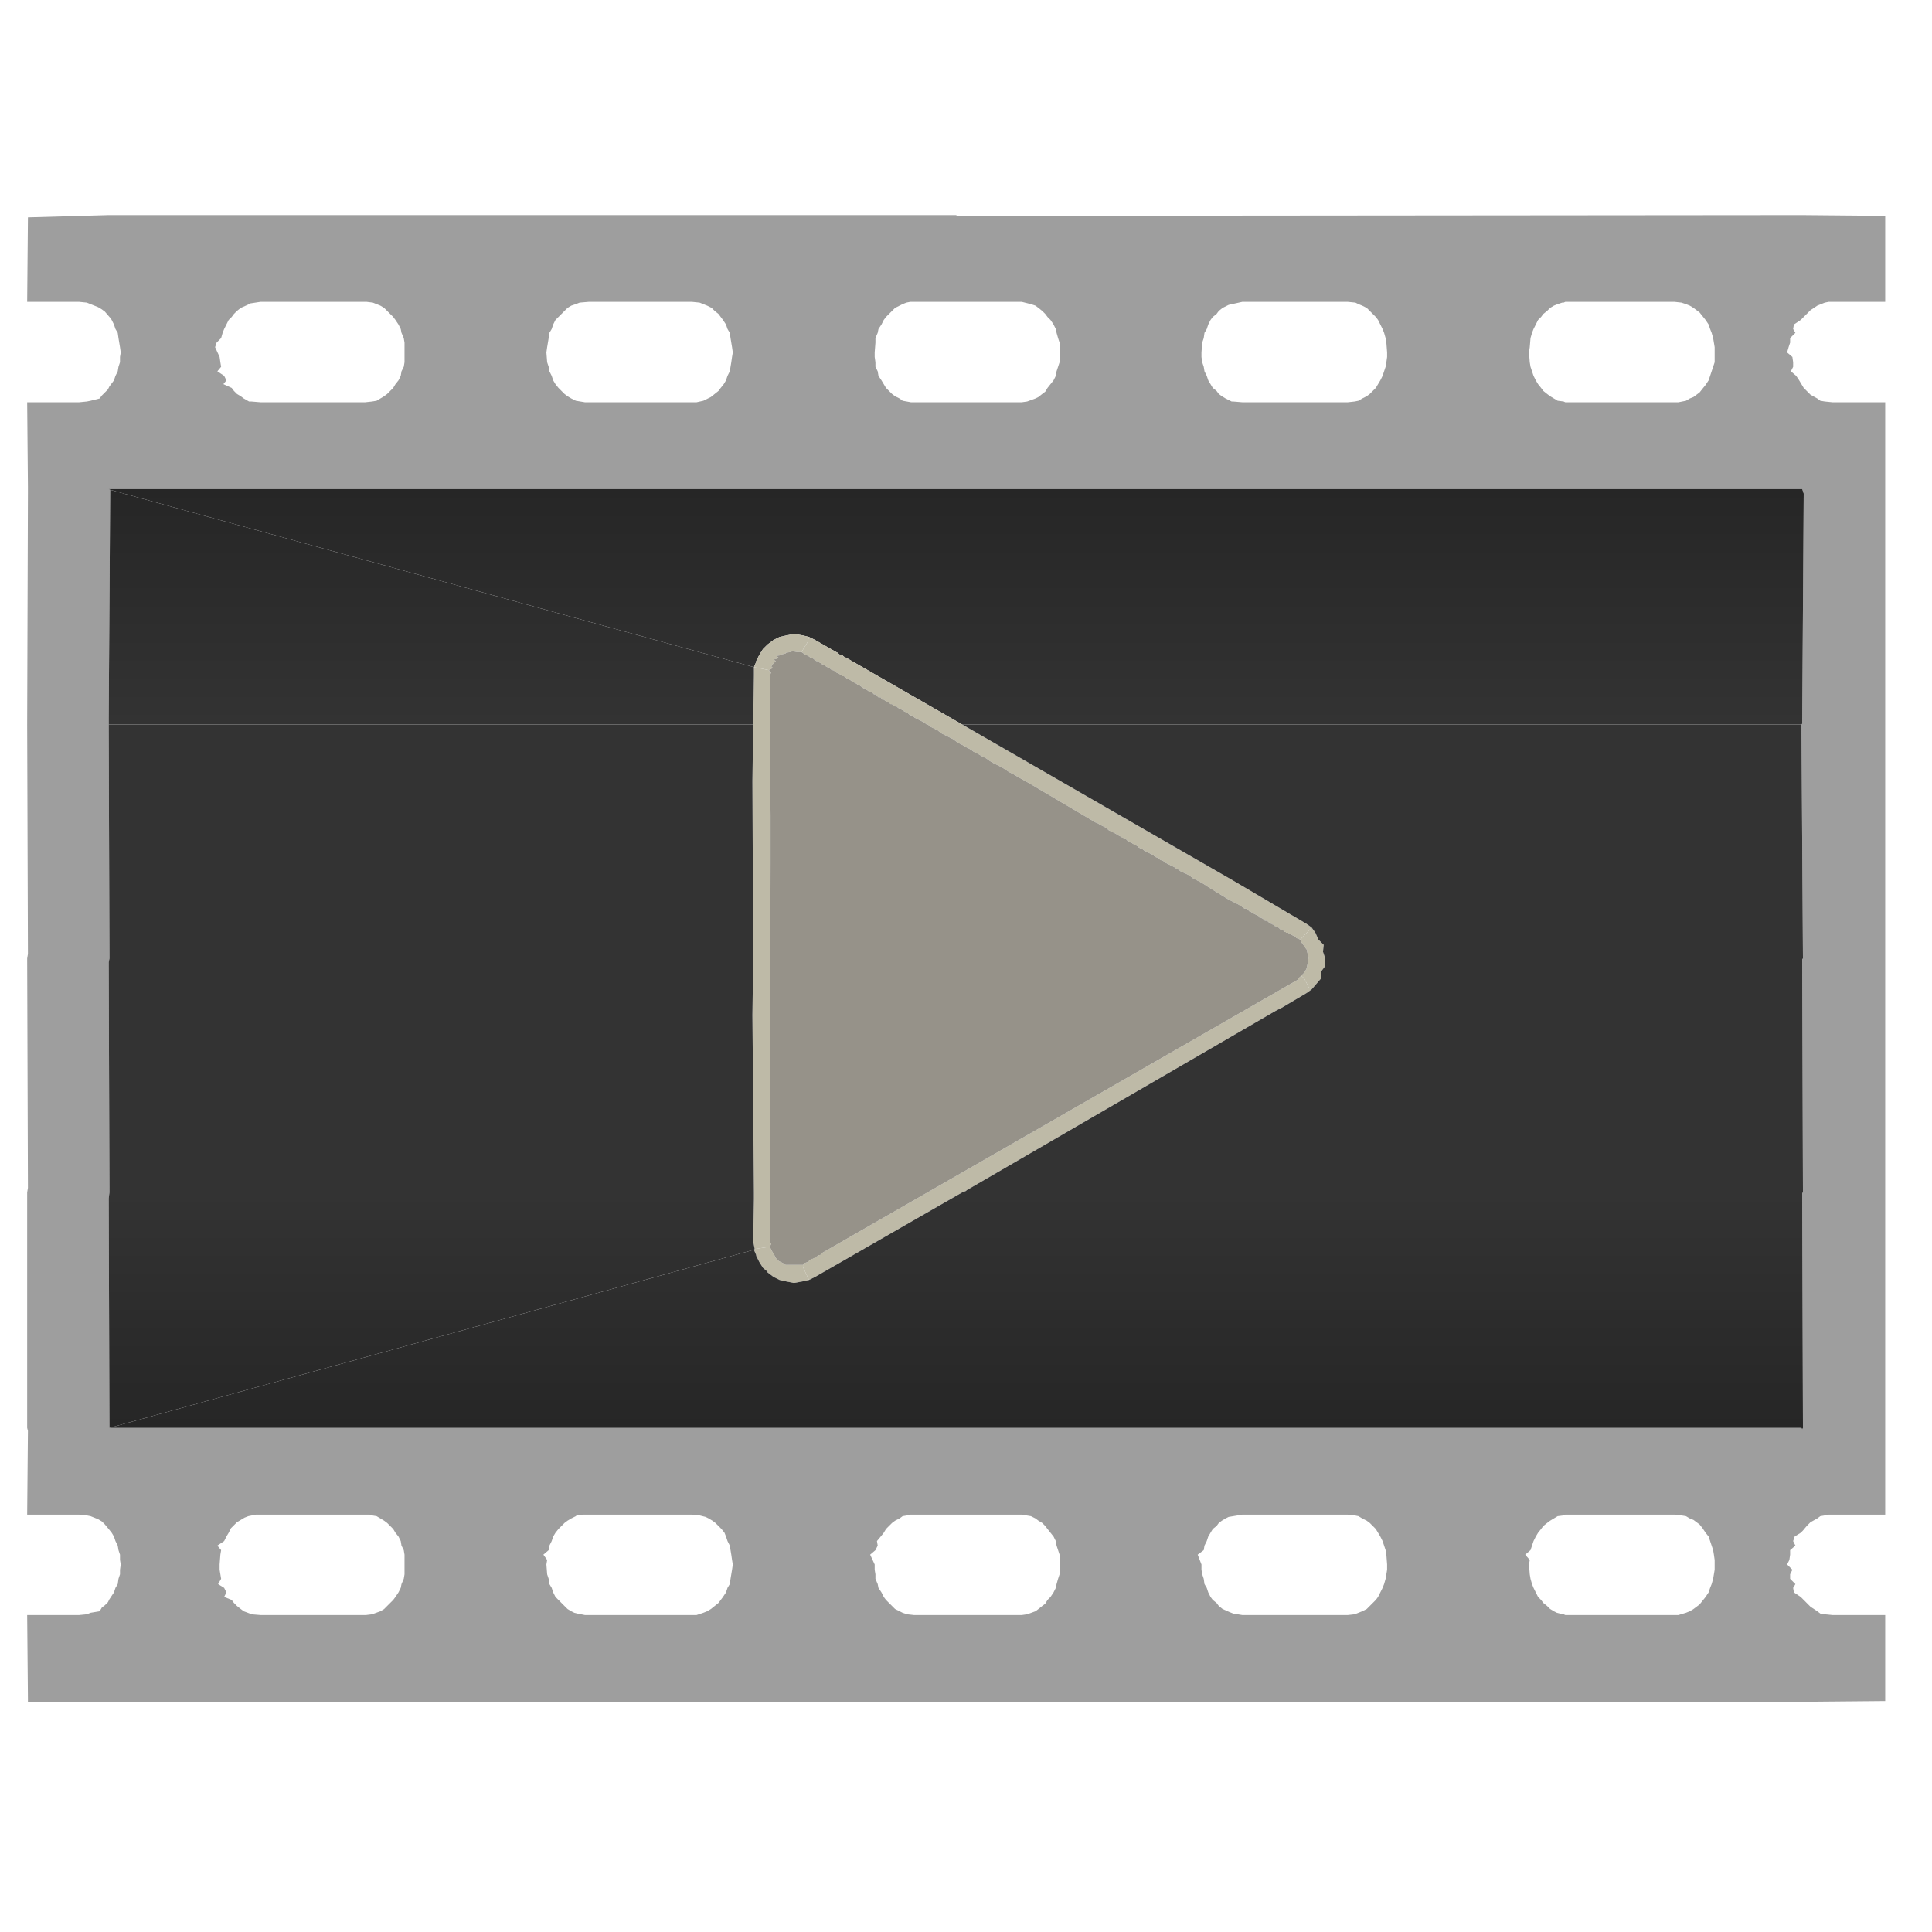 <?xml version="1.0" encoding="iso-8859-1"?>
<!DOCTYPE svg PUBLIC "-//W3C//DTD SVG 20000303 Stylable//EN"
"http://www.w3.org/TR/2000/03/WD-SVG-20000303/DTD/svg-20000303-stylable.dtd">
<!-- Generator: --> 
<svg width="128pt" height="128pt" viewBox="0 0 128 128">
	<g  id="FRAME_0" style="visibility:visible" fill-rule="evenodd">
		<path style="fill:rgb(158,158,158);opacity:1;stroke-width:0"
		 d="M7.2,14.25 L63.35,14.25 L63.4,14.3 L119.3,14.25 L119.4,14.25 L124.9,14.3 L124.9,20 L121.15,20 L120.9,20.05 L120.65,20.15 L120.4,20.25 L119.95,20.55 L119.7,20.8 L119.45,21.05 L119.3,21.2 L118.85,21.5 L118.8,21.8 L118.95,22.05 L118.6,22.4 L118.6,22.7 L118.5,23 L118.4,23.35 L118.75,23.65 L118.8,24 L118.8,24.3 L118.65,24.6 L119,24.9 L119.2,25.2 L119.35,25.45 L119.5,25.7 L119.7,25.9 L119.95,26.15 L120.4,26.4 L120.6,26.55 L120.9,26.6 L121.4,26.65 L124.9,26.65 L124.9,32.4 L124.9,48 L124.9,48 L124.9,63.55 L124.9,79.1 L124.9,94.6 L124.9,100.35 L121.15,100.35 L120.9,100.4 L120.6,100.45 L120.4,100.6 L119.95,100.85 L119.7,101.1 L119.45,101.4 L119.3,101.55 L118.9,101.8 L118.8,102.1 L118.95,102.4 L118.6,102.7 L118.6,103 L118.55,103.35 L118.4,103.65 L118.75,104 L118.6,104.3 L118.6,104.6 L118.95,104.95 L118.8,105.2 L118.85,105.5 L119.3,105.8 L119.45,105.95 L119.7,106.2 L119.95,106.45 L120.4,106.75 L120.6,106.9 L120.9,106.95 L121.4,107 L124.9,107 L124.9,112.7 L119.4,112.75 L119.4,112.75 L119.35,112.75 L119.25,112.75 L63.45,112.75 L63.4,112.75 L63.4,112.75 L63.35,112.75 L7.2,112.75 L1.85,112.75 L1.85,112.6 L1.85,112.55 L1.8,107 L5.25,107 L5.75,106.95 L6,106.85 L6.6,106.75 L6.75,106.5 L6.95,106.35 L7.15,106.15 L7.25,105.95 L7.55,105.5 L7.65,105.2 L7.8,104.95 L7.85,104.6 L7.95,104.3 L7.95,104 L8,103.65 L7.95,103.35 L7.95,103 L7.85,102.7 L7.8,102.4 L7.65,102.1 L7.55,101.8 L7.4,101.55 L7.2,101.3 L6.95,101 L6.75,100.8 L6.5,100.65 L6,100.45 L5.75,100.4 L5.25,100.35 L1.8,100.35 L1.85,94.8 L1.8,94.6 L1.8,79 L1.85,78.7 L1.8,63.5 L1.85,63.2 L1.8,48 L1.85,32.65 L1.85,32.25 L1.8,26.65 L5.25,26.65 L5.75,26.6 L6,26.55 L6.6,26.4 L6.75,26.2 L6.95,26 L7.15,25.8 L7.25,25.6 L7.55,25.2 L7.65,24.9 L7.8,24.6 L7.85,24.3 L7.95,24 L7.95,23.65 L8,23.35 L7.95,23 L7.85,22.4 L7.8,22.05 L7.65,21.8 L7.55,21.5 L7.4,21.2 L7.3,21.05 L7.25,21 L6.95,20.65 L6.75,20.5 L6.5,20.35 L6,20.15 L5.75,20.05 L5.25,20 L1.8,20 L1.85,14.45 L1.85,14.4 L7.2,14.25 M17.35,20 L17.25,20 L16.6,20.1 L16.4,20.2 L15.95,20.4 L15.7,20.6 L15.5,20.8 L15.35,21 L15.15,21.2 L15,21.5 L14.85,21.8 L14.75,22.05 L14.65,22.4 L14.35,22.7 L14.25,23 L14.55,23.65 L14.6,24 L14.65,24.3 L14.4,24.6 L14.85,24.9 L15,25.2 L14.8,25.45 L15.35,25.7 L15.5,25.9 L15.7,26.1 L15.95,26.25 L16.15,26.4 L16.5,26.6 L16.6,26.6 L16.65,26.6 L17.25,26.65 L20.8,26.65 L24.2,26.65 L24.65,26.6 L24.95,26.55 L25.2,26.4 L25.45,26.25 L25.65,26.1 L25.85,25.9 L26.05,25.7 L26.2,25.45 L26.4,25.2 L26.55,24.9 L26.6,24.6 L26.75,24.3 L26.8,24 L26.8,23.65 L26.8,23.35 L26.8,22.7 L26.75,22.4 L26.6,22.05 L26.55,21.8 L26.4,21.5 L26.2,21.2 L26.05,21 L25.85,20.8 L25.65,20.6 L25.45,20.4 L25.2,20.25 L24.95,20.15 L24.7,20.05 L24.3,20 L20.8,20 L17.35,20 M38.4,20.05 L38.15,20.15 L37.85,20.25 L37.6,20.4 L37.4,20.6 L37.2,20.8 L37,21 L36.8,21.2 L36.65,21.5 L36.55,21.8 L36.4,22.05 L36.35,22.4 L36.25,23 L36.2,23.35 L36.25,24 L36.35,24.3 L36.4,24.6 L36.55,24.9 L36.65,25.2 L36.8,25.45 L37,25.7 L37.2,25.9 L37.4,26.1 L37.6,26.25 L37.85,26.4 L38.15,26.55 L38.75,26.65 L42.4,26.65 L45.85,26.65 L46.15,26.65 L46.6,26.55 L46.9,26.4 L47.1,26.3 L47.35,26.1 L47.6,25.9 L47.75,25.7 L47.95,25.45 L48.1,25.2 L48.2,24.9 L48.35,24.6 L48.4,24.3 L48.45,24 L48.5,23.65 L48.55,23.35 L48.5,23 L48.45,22.7 L48.4,22.4 L48.35,22.05 L48.2,21.8 L48.1,21.5 L47.9,21.2 L47.75,21 L47.6,20.8 L47.35,20.6 L47.15,20.4 L46.85,20.25 L46.6,20.15 L46.35,20.05 L45.85,20 L42.4,20 L39,20 L38.4,20.05 M60.3,20 L60.05,20.05 L59.8,20.15 L59.4,20.35 L59.3,20.4 L59.1,20.6 L58.9,20.8 L58.7,21 L58.55,21.2 L58.4,21.5 L58.2,21.8 L58.15,22.05 L58,22.4 L58,22.7 L57.95,23.35 L57.95,23.65 L58,24 L58,24.3 L58.15,24.6 L58.2,24.9 L58.4,25.2 L58.55,25.45 L58.7,25.7 L58.9,25.9 L59.1,26.1 L59.3,26.25 L59.6,26.4 L59.8,26.55 L60.35,26.65 L63.5,26.65 L64.2,26.65 L67.7,26.65 L68.05,26.6 L68.6,26.4 L68.8,26.3 L69.05,26.1 L69.25,25.95 L69.4,25.7 L69.6,25.45 L69.8,25.2 L69.95,24.9 L70,24.6 L70.1,24.3 L70.2,24 L70.2,23.65 L70.2,23.35 L70.2,22.7 L70.1,22.4 L70,22.05 L69.95,21.8 L69.8,21.5 L69.6,21.2 L69.4,21 L69.25,20.8 L69.05,20.6 L68.8,20.4 L68.6,20.25 L68.3,20.15 L67.7,20 L64.25,20 L63.5,20 L60.3,20 M82.3,20 L81.4,20.2 L81,20.4 L80.75,20.6 L80.6,20.8 L80.35,21 L80.2,21.2 L80.05,21.5 L79.95,21.8 L79.8,22.05 L79.75,22.4 L79.65,22.7 L79.6,23.35 L79.6,23.65 L79.65,24 L79.75,24.3 L79.8,24.6 L79.95,24.9 L80.05,25.2 L80.2,25.45 L80.35,25.7 L80.6,25.9 L80.75,26.1 L80.95,26.25 L81.2,26.4 L81.6,26.6 L81.7,26.6 L82.3,26.65 L85.8,26.65 L89.3,26.65 L89.75,26.6 L90,26.55 L90.25,26.4 L90.55,26.25 L90.75,26.1 L90.95,25.9 L91.15,25.7 L91.3,25.45 L91.45,25.2 L91.6,24.9 L91.7,24.6 L91.8,24.3 L91.85,24 L91.9,23.65 L91.9,23.35 L91.85,22.7 L91.8,22.4 L91.7,22.05 L91.6,21.8 L91.45,21.5 L91.3,21.2 L91.15,21 L90.95,20.8 L90.75,20.6 L90.55,20.4 L90.25,20.25 L90,20.15 L89.8,20.05 L89.3,20 L85.85,20 L82.4,20 L82.3,20 M103.7,20 L103.6,20.05 L103.5,20.05 L103.2,20.15 L102.95,20.25 L102.7,20.4 L102.5,20.6 L102.25,20.8 L102.1,21 L101.9,21.2 L101.75,21.5 L101.6,21.8 L101.5,22.05 L101.4,22.4 L101.35,23 L101.3,23.35 L101.35,24 L101.4,24.3 L101.5,24.6 L101.6,24.9 L101.75,25.2 L101.9,25.45 L102.1,25.7 L102.25,25.9 L102.5,26.1 L102.7,26.25 L102.95,26.4 L103.2,26.55 L103.6,26.6 L103.7,26.65 L104,26.65 L107.45,26.65 L110.95,26.65 L111.2,26.65 L111.7,26.55 L111.95,26.4 L112.2,26.3 L112.4,26.15 L112.6,26 L112.8,25.75 L113,25.5 L113.2,25.2 L113.3,24.9 L113.4,24.6 L113.5,24.3 L113.6,24 L113.6,23.65 L113.6,23.35 L113.6,23 L113.55,22.7 L113.5,22.4 L113.4,22.05 L113.3,21.8 L113.2,21.5 L113,21.2 L112.8,20.95 L112.6,20.7 L112.4,20.55 L112.2,20.4 L111.95,20.25 L111.7,20.15 L111.4,20.05 L110.95,20 L107.45,20 L104,20 L103.75,20 L103.7,20 M7.2,32.4 L7.3,32.45 L7.2,47.6 L7.2,48 L7.2,48.2 L7.25,63.5 L7.2,63.75 L7.25,79 L7.2,79.4 L7.25,94.6 L7.3,94.6 L7.4,94.6 L63.45,94.6 L63.55,94.6 L119.25,94.6 L119.35,94.6 L119.4,94.7 L119.45,94.6 L119.4,79.05 L119.45,79 L119.4,63.55 L119.45,63.5 L119.35,48 L119.4,47.95 L119.5,32.7 L119.4,32.4 L119.35,32.4 L119.25,32.4 L63.5,32.4 L63.4,32.4 L63.35,32.4 L7.2,32.4 M16.95,100.35 L16.45,100.45 L16.2,100.55 L15.95,100.7 L15.7,100.85 L15.5,101.05 L15.3,101.25 L15.15,101.55 L15,101.8 L14.85,102.1 L14.4,102.4 L14.65,102.7 L14.6,103 L14.55,103.65 L14.55,104 L14.6,104.3 L14.65,104.6 L14.45,104.95 L14.85,105.2 L15,105.5 L14.85,105.8 L15.35,106 L15.5,106.2 L15.7,106.4 L15.95,106.6 L16.15,106.75 L16.55,106.9 L16.6,106.95 L16.65,106.95 L17.25,107 L20.8,107 L24.25,107 L24.65,106.95 L25.2,106.75 L25.45,106.6 L25.65,106.4 L25.85,106.2 L26.05,106 L26.2,105.8 L26.4,105.5 L26.55,105.2 L26.6,104.95 L26.75,104.6 L26.8,104.3 L26.8,104 L26.8,103.65 L26.8,103 L26.75,102.7 L26.6,102.4 L26.55,102.1 L26.4,101.8 L26.2,101.55 L26.05,101.3 L25.85,101.1 L25.65,100.9 L25.45,100.75 L25.2,100.6 L24.95,100.45 L24.65,100.4 L24.5,100.35 L24.4,100.35 L24.2,100.35 L20.65,100.35 L16.95,100.35 M38.6,100.35 L38.2,100.4 L38.15,100.45 L37.85,100.6 L37.6,100.75 L37.4,100.9 L37.2,101.1 L37,101.3 L36.8,101.55 L36.65,101.8 L36.55,102.1 L36.4,102.4 L36.35,102.7 L36,103 L36.25,103.35 L36.2,103.65 L36.25,104.3 L36.35,104.6 L36.4,104.95 L36.55,105.2 L36.65,105.5 L36.8,105.8 L37,106 L37.2,106.2 L37.4,106.4 L37.6,106.6 L37.85,106.75 L38.05,106.85 L38.25,106.9 L38.75,107 L38.95,107 L42.4,107 L45.85,107 L46.15,107 L46.6,106.85 L46.85,106.75 L47.1,106.6 L47.35,106.4 L47.6,106.2 L47.75,106 L47.9,105.8 L48.1,105.5 L48.2,105.2 L48.35,104.95 L48.4,104.6 L48.45,104.3 L48.5,104 L48.55,103.65 L48.5,103.35 L48.45,103 L48.4,102.7 L48.35,102.4 L48.2,102.1 L48.1,101.8 L48,101.55 L47.8,101.3 L47.6,101.1 L47.4,100.9 L47.2,100.75 L46.95,100.6 L46.75,100.5 L46.35,100.4 L45.85,100.35 L45.8,100.35 L42.25,100.35 L38.6,100.35 M60.3,100.35 L60.1,100.4 L59.8,100.45 L59.6,100.6 L59.3,100.75 L59.1,100.9 L58.9,101.1 L58.7,101.3 L58.55,101.55 L58.35,101.8 L58.1,102.1 L58.15,102.4 L58,102.7 L57.65,103 L57.95,103.65 L57.95,104 L58,104.3 L58,104.6 L58.15,104.95 L58.2,105.2 L58.4,105.5 L58.55,105.8 L58.7,106 L58.9,106.2 L59.1,106.4 L59.3,106.6 L59.6,106.75 L59.8,106.85 L60.1,106.95 L60.55,107 L63.5,107 L64.15,107 L67.7,107 L68.05,106.95 L68.6,106.75 L68.8,106.6 L69.05,106.4 L69.25,106.25 L69.4,106 L69.6,105.8 L69.8,105.5 L69.95,105.2 L70,104.95 L70.1,104.6 L70.2,104.3 L70.2,104 L70.2,103.65 L70.2,103 L70.1,102.7 L70,102.4 L69.95,102.1 L69.8,101.8 L69.6,101.55 L69.4,101.3 L69.25,101.1 L69.05,100.9 L68.8,100.75 L68.6,100.6 L68.3,100.45 L67.7,100.35 L64.2,100.35 L63.55,100.35 L60.55,100.35 L60.3,100.35 M82.3,100.35 L81.4,100.5 L81.2,100.6 L80.95,100.75 L80.75,100.9 L80.6,101.1 L80.35,101.3 L80.2,101.55 L80.05,101.8 L79.95,102.1 L79.8,102.4 L79.75,102.7 L79.35,103 L79.6,103.65 L79.6,104 L79.65,104.3 L79.75,104.6 L79.8,104.95 L79.95,105.2 L80.05,105.5 L80.2,105.8 L80.35,106 L80.6,106.2 L80.75,106.4 L81,106.6 L81.45,106.8 L81.7,106.9 L82.3,107 L85.8,107 L89.3,107 L89.75,106.95 L90.25,106.75 L90.55,106.6 L90.75,106.4 L90.95,106.2 L91.15,106 L91.3,105.8 L91.45,105.5 L91.6,105.2 L91.7,104.95 L91.8,104.6 L91.85,104.3 L91.9,104 L91.9,103.65 L91.85,103 L91.8,102.7 L91.7,102.4 L91.6,102.1 L91.45,101.8 L91.3,101.55 L91.15,101.3 L90.95,101.1 L90.75,100.9 L90.55,100.75 L90.25,100.6 L90,100.45 L89.75,100.4 L89.3,100.35 L85.85,100.35 L82.4,100.35 L82.3,100.35 M103.7,100.35 L103.6,100.4 L103.2,100.45 L102.95,100.6 L102.7,100.75 L102.5,100.9 L102.25,101.1 L102.1,101.3 L101.9,101.55 L101.75,101.8 L101.6,102.1 L101.5,102.4 L101.4,102.7 L101.05,103 L101.35,103.35 L101.3,103.65 L101.35,104.3 L101.4,104.6 L101.5,104.95 L101.6,105.2 L101.75,105.5 L101.9,105.8 L102.1,106 L102.25,106.2 L102.5,106.4 L102.7,106.6 L102.95,106.75 L103.15,106.85 L103.35,106.9 L103.6,106.95 L103.7,107 L104,107 L107.45,107 L110.95,107 L111.2,107 L111.7,106.85 L111.95,106.75 L112.2,106.6 L112.4,106.45 L112.6,106.3 L112.8,106.05 L113,105.8 L113,105.8 L113.2,105.5 L113.3,105.2 L113.4,104.95 L113.5,104.6 L113.55,104.3 L113.6,104 L113.6,103.65 L113.6,103.35 L113.55,103 L113.5,102.7 L113.4,102.4 L113.3,102.1 L113.2,101.8 L113,101.55 L112.8,101.25 L112.6,101 L112.4,100.85 L112.2,100.7 L111.95,100.6 L111.7,100.45 L111.4,100.4 L110.95,100.35 L107.45,100.35 L104,100.35 L103.75,100.35 L103.7,100.35 "/>
		<defs>
			<linearGradient id="GRAD_0" gradientUnits="userSpaceOnUse" x1="63.5" y1="32.41" x2="63.5" y2="47.96">
			<stop offset="0" style="stop-color:rgb(38,38,38)" opacity="1"/>
			<stop offset="1" style="stop-color:rgb(51,51,51)" opacity="1"/>
			</linearGradient>
		</defs>
		<path style="fill:url(#GRAD_0);stroke-width:0"
		 d="M7.2,32.4 L63.35,32.4 L63.4,32.4 L63.5,32.4 L119.25,32.4 L119.35,32.4 L119.4,32.4 L119.5,32.7 L119.4,47.95 L119.35,48 L63.75,48 L63.4,47.8 L56.1,43.6 L55.9,43.5 L55.8,43.4 L55.7,43.4 L55.6,43.35 L55.5,43.25 L55.4,43.2 L54,42.4 L53.6,42.2 L53.2,42.1 L52.6,42 L52.1,42.1 L51.65,42.2 L51.25,42.4 L50.85,42.7 L50.55,43 L50.3,43.4 L50.1,43.8 L50.1,43.85 L49.95,44.2 L7.3,32.45 L7.2,32.4 "/>
		<path style="fill:rgb(190, 186, 167);opacity:1;stroke-width:0"
		 d="M52.6,42 L53.2,42.1 L53.6,42.2 L53.5,42.55 L53.1,43.2 L53,43.2 L52.8,43.2 L52.55,43.15 L52.5,43.15 L52.35,43.2 L52.05,43.25 L52.05,43.3 L51.8,43.35 L51.8,43.4 L51.45,43.45 L51.6,43.6 L51.25,43.7 L51.4,43.8 L51.2,44 L51.1,44.15 L51.2,44.25 L50.95,44.4 L49.95,44.2 L50.1,43.85 L50.1,43.8 L50.3,43.4 L50.55,43 L50.85,42.7 L51.25,42.4 L51.65,42.2 L52.1,42.1 L52.6,42 M87.15,61.8 L87.35,62.25 L87.7,62.6 L87.65,63.05 L87.8,63.5 L87.8,63.55 L87.8,64 L87.5,64.4 L87.5,64.85 L87.2,65.2 L86.9,65.55 L86.7,65.4 L86.4,64.8 L86.2,64.65 L86.1,64.75 L86.4,64.45 L86.55,64.2 L86.6,64 L86.65,63.75 L86.7,63.45 L86.6,63.05 L86.6,62.95 L86.45,62.75 L86.35,62.6 L86.2,62.4 L86.15,62.25 L86.9,61.45 L87.15,61.8 M51,82.6 L51.15,82.9 L51.3,83.15 L51.4,83.35 L51.6,83.55 L51.9,83.7 L52.05,83.8 L52.15,83.8 L52.4,83.8 L52.9,83.8 L53.2,83.8 L53.2,83.95 L53.6,84.8 L53.15,84.9 L52.6,85 L52.1,84.9 L51.65,84.8 L51.25,84.6 L50.85,84.3 L50.85,84.25 L50.55,84 L50.3,83.6 L50.1,83.2 L50.1,83.15 L49.95,82.8 L50,82.75 L51,82.6 "/>
		<path style="fill:rgb(190, 186, 167);opacity:1;stroke-width:0"
		 d="M53.6,42.2 L54,42.4 L55.4,43.2 L55.5,43.25 L55.6,43.35 L55.7,43.4 L55.8,43.4 L55.9,43.5 L56.1,43.6 L63.4,47.8 L63.75,48 L81.8,58.4 L86.55,61.2 L86.9,61.45 L86.15,62.25 L85.9,62.15 L85.8,62.05 L85.75,62 L85.7,62 L85.5,61.9 L85.4,61.85 L85.35,61.8 L85.3,61.8 L85.25,61.8 L85.2,61.8 L85.2,61.75 L85.15,61.75 L85.05,61.7 L85.05,61.65 L85,61.65 L85,61.6 L84.95,61.6 L84.9,61.6 L84.85,61.6 L84.8,61.55 L84.8,61.55 L84.7,61.45 L84.6,61.4 L84.55,61.4 L84.5,61.35 L84.45,61.35 L84.4,61.3 L84.4,61.3 L84.35,61.25 L84.3,61.25 L84.25,61.2 L84.2,61.2 L84.15,61.15 L84.05,61.1 L84,61.05 L84,61.05 L83.95,61 L83.9,61 L83.85,61 L83.8,61 L83.75,60.95 L83.75,60.9 L83.7,60.9 L83.65,60.85 L83.6,60.85 L83.6,60.8 L83.55,60.8 L83.5,60.8 L83.45,60.8 L83.4,60.7 L83.3,60.65 L83.1,60.55 L83,60.5 L82.85,60.4 L82.8,60.4 L82.8,60.4 L82.6,60.2 L82.5,60.2 L82.45,60.2 L82.25,60.05 L82,59.9 L81.7,59.75 L81.4,59.6 L80.1,58.8 L79.8,58.6 L79.55,58.45 L79.05,58.2 L78.8,58 L78.5,57.85 L78.25,57.75 L78.05,57.6 L78,57.6 L77.8,57.45 L77.7,57.4 L77.5,57.3 L77.4,57.25 L77.3,57.2 L77.2,57.15 L77.15,57.1 L77,57 L76.95,57 L76.85,56.95 L76.75,56.85 L76.65,56.8 L76.6,56.8 L76.45,56.7 L76.4,56.65 L76.3,56.6 L76.2,56.55 L76.1,56.5 L76,56.45 L75.9,56.4 L75.8,56.35 L75.75,56.3 L75.6,56.2 L75.55,56.2 L75.45,56.15 L75.35,56.05 L75.25,56 L75.15,55.95 L75.05,55.9 L75,55.85 L74.85,55.8 L74.8,55.75 L74.7,55.7 L74.6,55.6 L74.5,55.6 L74.4,55.55 L74.3,55.45 L74.2,55.4 L74,55.3 L73.95,55.25 L73.75,55.15 L73.65,55.1 L73.45,55 L73.4,54.95 L73.2,54.8 L72.9,54.65 L72.65,54.5 L72.6,54.5 L68.2,51.9 L67.4,51.45 L67.15,51.3 L66.85,51.15 L66.4,50.85 L66.1,50.7 L65.8,50.55 L65.55,50.4 L65.35,50.25 L65.05,50.1 L64.8,49.95 L64.5,49.8 L64.3,49.65 L64.2,49.6 L64,49.5 L63.75,49.35 L63.45,49.2 L63.25,49.05 L63.2,49 L63,48.9 L62.9,48.85 L62.7,48.75 L62.4,48.6 L62.2,48.45 L62.15,48.4 L61.95,48.3 L61.85,48.25 L61.65,48.15 L61.6,48.1 L61.45,48 L61.4,48 L61.2,47.85 L61.1,47.8 L60.9,47.7 L60.8,47.65 L60.6,47.55 L60.55,47.5 L60.4,47.4 L60.35,47.4 L60.25,47.35 L60.15,47.25 L60.05,47.2 L59.85,47.1 L59.8,47.05 L59.6,46.95 L59.5,46.9 L59.4,46.8 L59.35,46.8 L59.3,46.8 L59.2,46.75 L59.1,46.65 L59.05,46.65 L59,46.65 L58.95,46.6 L58.8,46.5 L58.8,46.5 L58.75,46.5 L58.55,46.35 L58.5,46.35 L58.45,46.35 L58.35,46.2 L58.25,46.2 L58.2,46.2 L58.2,46.2 L58.05,46.05 L58,46 L57.95,46 L57.9,46 L57.8,45.9 L57.7,45.85 L57.65,45.85 L57.6,45.85 L57.5,45.75 L57.4,45.7 L57.3,45.6 L57.2,45.6 L57.15,45.55 L57,45.45 L56.95,45.4 L56.85,45.4 L56.75,45.3 L56.65,45.25 L56.55,45.2 L56.45,45.15 L56.4,45.1 L56.25,45 L56.2,45 L56.1,44.95 L56,44.85 L55.9,44.8 L55.8,44.8 L55.7,44.7 L55.6,44.65 L55.5,44.6 L55.4,44.55 L55.35,44.5 L55.2,44.4 L55.15,44.4 L55.05,44.35 L54.95,44.25 L54.85,44.2 L54.8,44.2 L54.65,44.1 L54.6,44.05 L54.45,44 L54.4,43.95 L54.3,43.9 L54.2,43.8 L54.1,43.8 L54,43.75 L53.9,43.65 L53.8,43.6 L53.75,43.6 L53.6,43.5 L53.55,43.45 L53.4,43.4 L53.4,43.4 L53.25,43.3 L53.1,43.2 L53.5,42.55 L53.6,42.2 M49.95,44.2 L50.95,44.4 L51,44.5 L51.1,44.5 L51,44.8 L51,44.9 L51,45.05 L51,45.35 L51,46.05 L51,48.75 L51.05,54 L51.05,57.2 L51,82.3 L51.1,82.4 L51,82.6 L50,82.75 L49.9,82.25 L49.95,79.45 L49.95,79 L49.85,67.25 L49.9,63.5 L49.85,51.75 L49.9,48 L49.95,44.75 L49.95,44.2 M86.2,64.65 L86.4,64.8 L86.7,65.4 L86.9,65.55 L86.55,65.8 L85.2,66.6 L84.95,66.75 L84.85,66.8 L84.65,66.9 L84.6,66.95 L84.55,66.95 L64.05,78.85 L64,78.9 L63.75,79 L63.4,79.2 L54,84.6 L53.6,84.8 L53.2,83.95 L53.2,83.8 L53.25,83.7 L53.55,83.6 L53.55,83.55 L53.6,83.55 L53.65,83.5 L53.7,83.45 L53.8,83.4 L53.85,83.4 L53.95,83.35 L54,83.3 L54.2,83.2 L54.25,83.15 L54.35,83.15 L54.4,83.05 L86,64.9 L86,64.85 L85.95,64.8 L86,64.8 L86.1,64.75 L86.2,64.65 "/>
		<path style="fill:rgb(150, 146, 137);opacity:1;stroke-width:0"
		 d="M52.5,43.15 L52.55,43.15 L52.8,43.2 L53,43.2 L53.1,43.2 L53.25,43.3 L53.4,43.4 L53.4,43.4 L53.55,43.45 L53.6,43.5 L53.75,43.6 L53.8,43.6 L53.9,43.65 L54,43.75 L54.1,43.8 L54.2,43.8 L54.3,43.9 L54.4,43.95 L54.45,44 L54.6,44.05 L54.65,44.1 L54.8,44.2 L54.85,44.2 L54.95,44.25 L55.05,44.35 L55.15,44.4 L55.2,44.4 L55.35,44.5 L55.4,44.55 L55.5,44.6 L55.6,44.65 L55.7,44.7 L55.8,44.8 L55.9,44.8 L56,44.85 L56.1,44.95 L56.2,45 L56.25,45 L56.4,45.1 L56.45,45.15 L56.55,45.2 L56.65,45.25 L56.75,45.3 L56.85,45.4 L56.95,45.4 L57,45.45 L57.15,45.55 L57.2,45.6 L57.3,45.6 L57.4,45.7 L57.5,45.75 L57.6,45.85 L57.65,45.85 L57.7,45.85 L57.8,45.9 L57.9,46 L57.95,46 L58,46 L58.05,46.05 L58.2,46.2 L58.2,46.2 L58.25,46.2 L58.35,46.2 L58.45,46.35 L58.5,46.35 L58.55,46.35 L58.75,46.5 L58.8,46.5 L58.8,46.5 L58.95,46.6 L59,46.65 L59.05,46.65 L59.1,46.65 L59.2,46.75 L59.3,46.8 L59.35,46.8 L59.4,46.8 L59.5,46.9 L59.6,46.95 L59.8,47.05 L59.85,47.1 L60.05,47.2 L60.15,47.25 L60.25,47.35 L60.35,47.4 L60.4,47.4 L60.55,47.5 L60.6,47.55 L60.8,47.65 L60.9,47.7 L61.1,47.8 L61.2,47.85 L61.4,48 L61.45,48 L61.6,48.1 L61.65,48.15 L61.85,48.25 L61.95,48.3 L62.15,48.4 L62.2,48.45 L62.4,48.6 L62.7,48.75 L62.9,48.85 L63,48.9 L63.2,49 L63.25,49.05 L63.45,49.2 L63.75,49.35 L64,49.5 L64.2,49.6 L64.3,49.65 L64.5,49.8 L64.8,49.95 L65.05,50.1 L65.35,50.25 L65.55,50.4 L65.8,50.55 L66.1,50.7 L66.4,50.85 L66.85,51.15 L67.15,51.3 L67.4,51.45 L68.2,51.9 L72.6,54.5 L72.65,54.5 L72.9,54.65 L73.2,54.8 L73.4,54.95 L73.45,55 L73.65,55.1 L73.75,55.15 L73.95,55.25 L74,55.3 L74.2,55.4 L74.3,55.45 L74.4,55.55 L74.5,55.6 L74.6,55.6 L74.7,55.7 L74.8,55.75 L74.85,55.8 L75,55.85 L75.05,55.9 L75.15,55.95 L75.25,56 L75.35,56.05 L75.45,56.15 L75.55,56.2 L75.6,56.2 L75.75,56.3 L75.8,56.35 L75.9,56.4 L76,56.45 L76.1,56.5 L76.2,56.55 L76.3,56.6 L76.4,56.65 L76.45,56.7 L76.6,56.8 L76.65,56.8 L76.75,56.85 L76.85,56.95 L76.95,57 L77,57 L77.15,57.1 L77.2,57.15 L77.3,57.2 L77.4,57.25 L77.5,57.3 L77.7,57.4 L77.8,57.45 L78,57.6 L78.05,57.6 L78.25,57.75 L78.5,57.85 L78.8,58 L79.05,58.2 L79.55,58.45 L79.8,58.6 L80.1,58.8 L81.4,59.6 L81.7,59.75 L82,59.9 L82.25,60.05 L82.45,60.2 L82.5,60.2 L82.6,60.2 L82.8,60.4 L82.8,60.4 L82.85,60.4 L83,60.5 L83.1,60.55 L83.3,60.65 L83.4,60.7 L83.45,60.8 L83.5,60.8 L83.55,60.8 L83.6,60.8 L83.6,60.85 L83.65,60.85 L83.7,60.9 L83.75,60.9 L83.75,60.95 L83.8,61 L83.85,61 L83.9,61 L83.95,61 L84,61.05 L84,61.05 L84.05,61.1 L84.15,61.15 L84.2,61.2 L84.25,61.2 L84.3,61.25 L84.35,61.25 L84.4,61.3 L84.4,61.3 L84.45,61.35 L84.5,61.35 L84.55,61.4 L84.6,61.4 L84.7,61.45 L84.8,61.55 L84.8,61.55 L84.85,61.6 L84.9,61.6 L84.95,61.6 L85,61.6 L85,61.65 L85.05,61.65 L85.05,61.7 L85.15,61.75 L85.2,61.75 L85.2,61.8 L85.25,61.8 L85.3,61.8 L85.35,61.8 L85.4,61.85 L85.5,61.9 L85.7,62 L85.75,62 L85.8,62.05 L85.9,62.15 L86.15,62.25 L86.2,62.4 L86.35,62.6 L86.45,62.75 L86.6,62.95 L86.6,63.05 L86.7,63.45 L86.65,63.75 L86.6,64 L86.55,64.2 L86.4,64.45 L86.1,64.75 L86,64.8 L85.95,64.8 L86,64.85 L86,64.9 L54.4,83.05 L54.35,83.15 L54.25,83.15 L54.2,83.2 L54,83.3 L53.95,83.35 L53.85,83.4 L53.8,83.4 L53.7,83.45 L53.65,83.5 L53.6,83.55 L53.55,83.55 L53.55,83.6 L53.25,83.7 L53.2,83.8 L52.9,83.8 L52.4,83.8 L52.15,83.8 L52.05,83.8 L51.9,83.7 L51.6,83.55 L51.4,83.35 L51.3,83.15 L51.15,82.9 L51,82.6 L51.1,82.4 L51,82.3 L51.05,57.2 L51.05,54 L51,48.75 L51,46.05 L51,45.35 L51,45.05 L51,44.9 L51,44.8 L51.1,44.5 L51,44.5 L50.95,44.4 L51.2,44.25 L51.1,44.15 L51.2,44 L51.4,43.8 L51.25,43.7 L51.6,43.6 L51.45,43.45 L51.8,43.4 L51.8,43.35 L52.05,43.3 L52.05,43.25 L52.35,43.2 L52.5,43.15 "/>
		<defs>
			<linearGradient id="GRAD_1" gradientUnits="userSpaceOnUse" x1="7.28" y1="32.41" x2="7.28" y2="47.96">
			<stop offset="0" style="stop-color:rgb(38,38,38)" opacity="1"/>
			<stop offset="1" style="stop-color:rgb(51,51,51)" opacity="1"/>
			</linearGradient>
		</defs>
		<path style="fill:url(#GRAD_1);stroke-width:0"
		 d="M49.95,44.2 L49.95,44.75 L49.9,48 L7.2,48 L7.2,47.6 L7.3,32.45 L49.95,44.2 "/>
		<path style="fill:rgb(51,51,51);opacity:1;stroke-width:0"
		 d="M49.9,48 L49.85,51.75 L49.9,63.5 L49.85,67.25 L49.95,79 L7.35,79 L7.25,79 L7.2,63.75 L7.25,63.5 L7.2,48.2 L7.2,48 L49.9,48 M63.75,48 L119.35,48 L119.45,63.5 L119.4,63.55 L119.45,79 L63.75,79 L64,78.9 L64.05,78.85 L84.55,66.95 L84.6,66.95 L84.65,66.9 L84.85,66.8 L84.95,66.75 L85.2,66.6 L86.55,65.8 L86.9,65.55 L87.2,65.2 L87.5,64.85 L87.5,64.4 L87.8,64 L87.8,63.55 L87.8,63.5 L87.65,63.05 L87.7,62.6 L87.35,62.25 L87.15,61.8 L86.9,61.45 L86.55,61.2 L81.8,58.4 L63.75,48 "/>
		<defs>
			<linearGradient id="GRAD_2" gradientUnits="userSpaceOnUse" x1="7.28" y1="94.58" x2="7.28" y2="79.03">
			<stop offset="0" style="stop-color:rgb(38,38,38)" opacity="1"/>
			<stop offset="1" style="stop-color:rgb(51,51,51)" opacity="1"/>
			</linearGradient>
		</defs>
		<path style="fill:url(#GRAD_2);stroke-width:0"
		 d="M7.25,79 L7.35,79 L49.95,79 L49.95,79.45 L49.9,82.25 L50,82.75 L49.95,82.8 L7.25,94.6 L7.2,79.4 L7.25,79 "/>
		<defs>
			<linearGradient id="GRAD_3" gradientUnits="userSpaceOnUse" x1="63.5" y1="94.58" x2="63.5" y2="79.03">
			<stop offset="0" style="stop-color:rgb(38,38,38)" opacity="1"/>
			<stop offset="1" style="stop-color:rgb(51,51,51)" opacity="1"/>
			</linearGradient>
		</defs>
		<path style="fill:url(#GRAD_3);stroke-width:0"
		 d="M63.75,79 L119.45,79 L119.4,79.05 L119.45,94.6 L119.4,94.7 L119.35,94.6 L119.25,94.6 L63.55,94.6 L63.45,94.6 L7.4,94.6 L7.3,94.6 L7.25,94.6 L49.95,82.8 L50.1,83.15 L50.1,83.2 L50.3,83.6 L50.55,84 L50.85,84.25 L50.85,84.3 L51.25,84.6 L51.65,84.8 L52.1,84.9 L52.6,85 L53.15,84.9 L53.6,84.8 L54,84.6 L63.4,79.2 L63.75,79 "/>
		<path style="fill:rgb(0,0,0);opacity:0;stroke-width:0"
		 d="M7.2,14.25 L1.85,14.4 L1.85,14.45 L1.8,20 L0,20 L0,0 L126.9,0 L127,20 L124.9,20 L124.85,14.4 L119.4,14.25 L119.3,14.25 L63.4,14.3 L63.35,14.25 L7.2,14.25 M1.8,26.65 L1.85,32.25 L1.85,32.65 L1.8,48 L1.85,63.2 L1.8,63.5 L1.85,78.7 L1.8,79 L1.8,94.6 L1.85,94.8 L1.8,100.35 L0,100.35 L0,27.4 L0,26.65 L1.8,26.65 M124.85,32.3 L124.9,26.65 L127,26.65 L127,100.35 L124.9,100.35 L124.85,94.7 L124.85,79.3 L124.85,63.8 L124.85,48.2 L124.9,48 L124.9,32.4 L124.85,32.3 M1.8,107 L1.85,112.55 L1.85,112.6 L1.8,112.75 L2.45,112.75 L7.2,112.75 L63.35,112.75 L63.4,112.75 L63.4,112.75 L63.45,112.75 L119.25,112.75 L119.35,112.75 L119.4,112.75 L119.4,112.75 L124.9,112.75 L124.85,112.6 L124.9,107 L127,107 L127,127 L0.05,127 L0,107.05 L1.8,107 "/>
	</g>
</svg>
